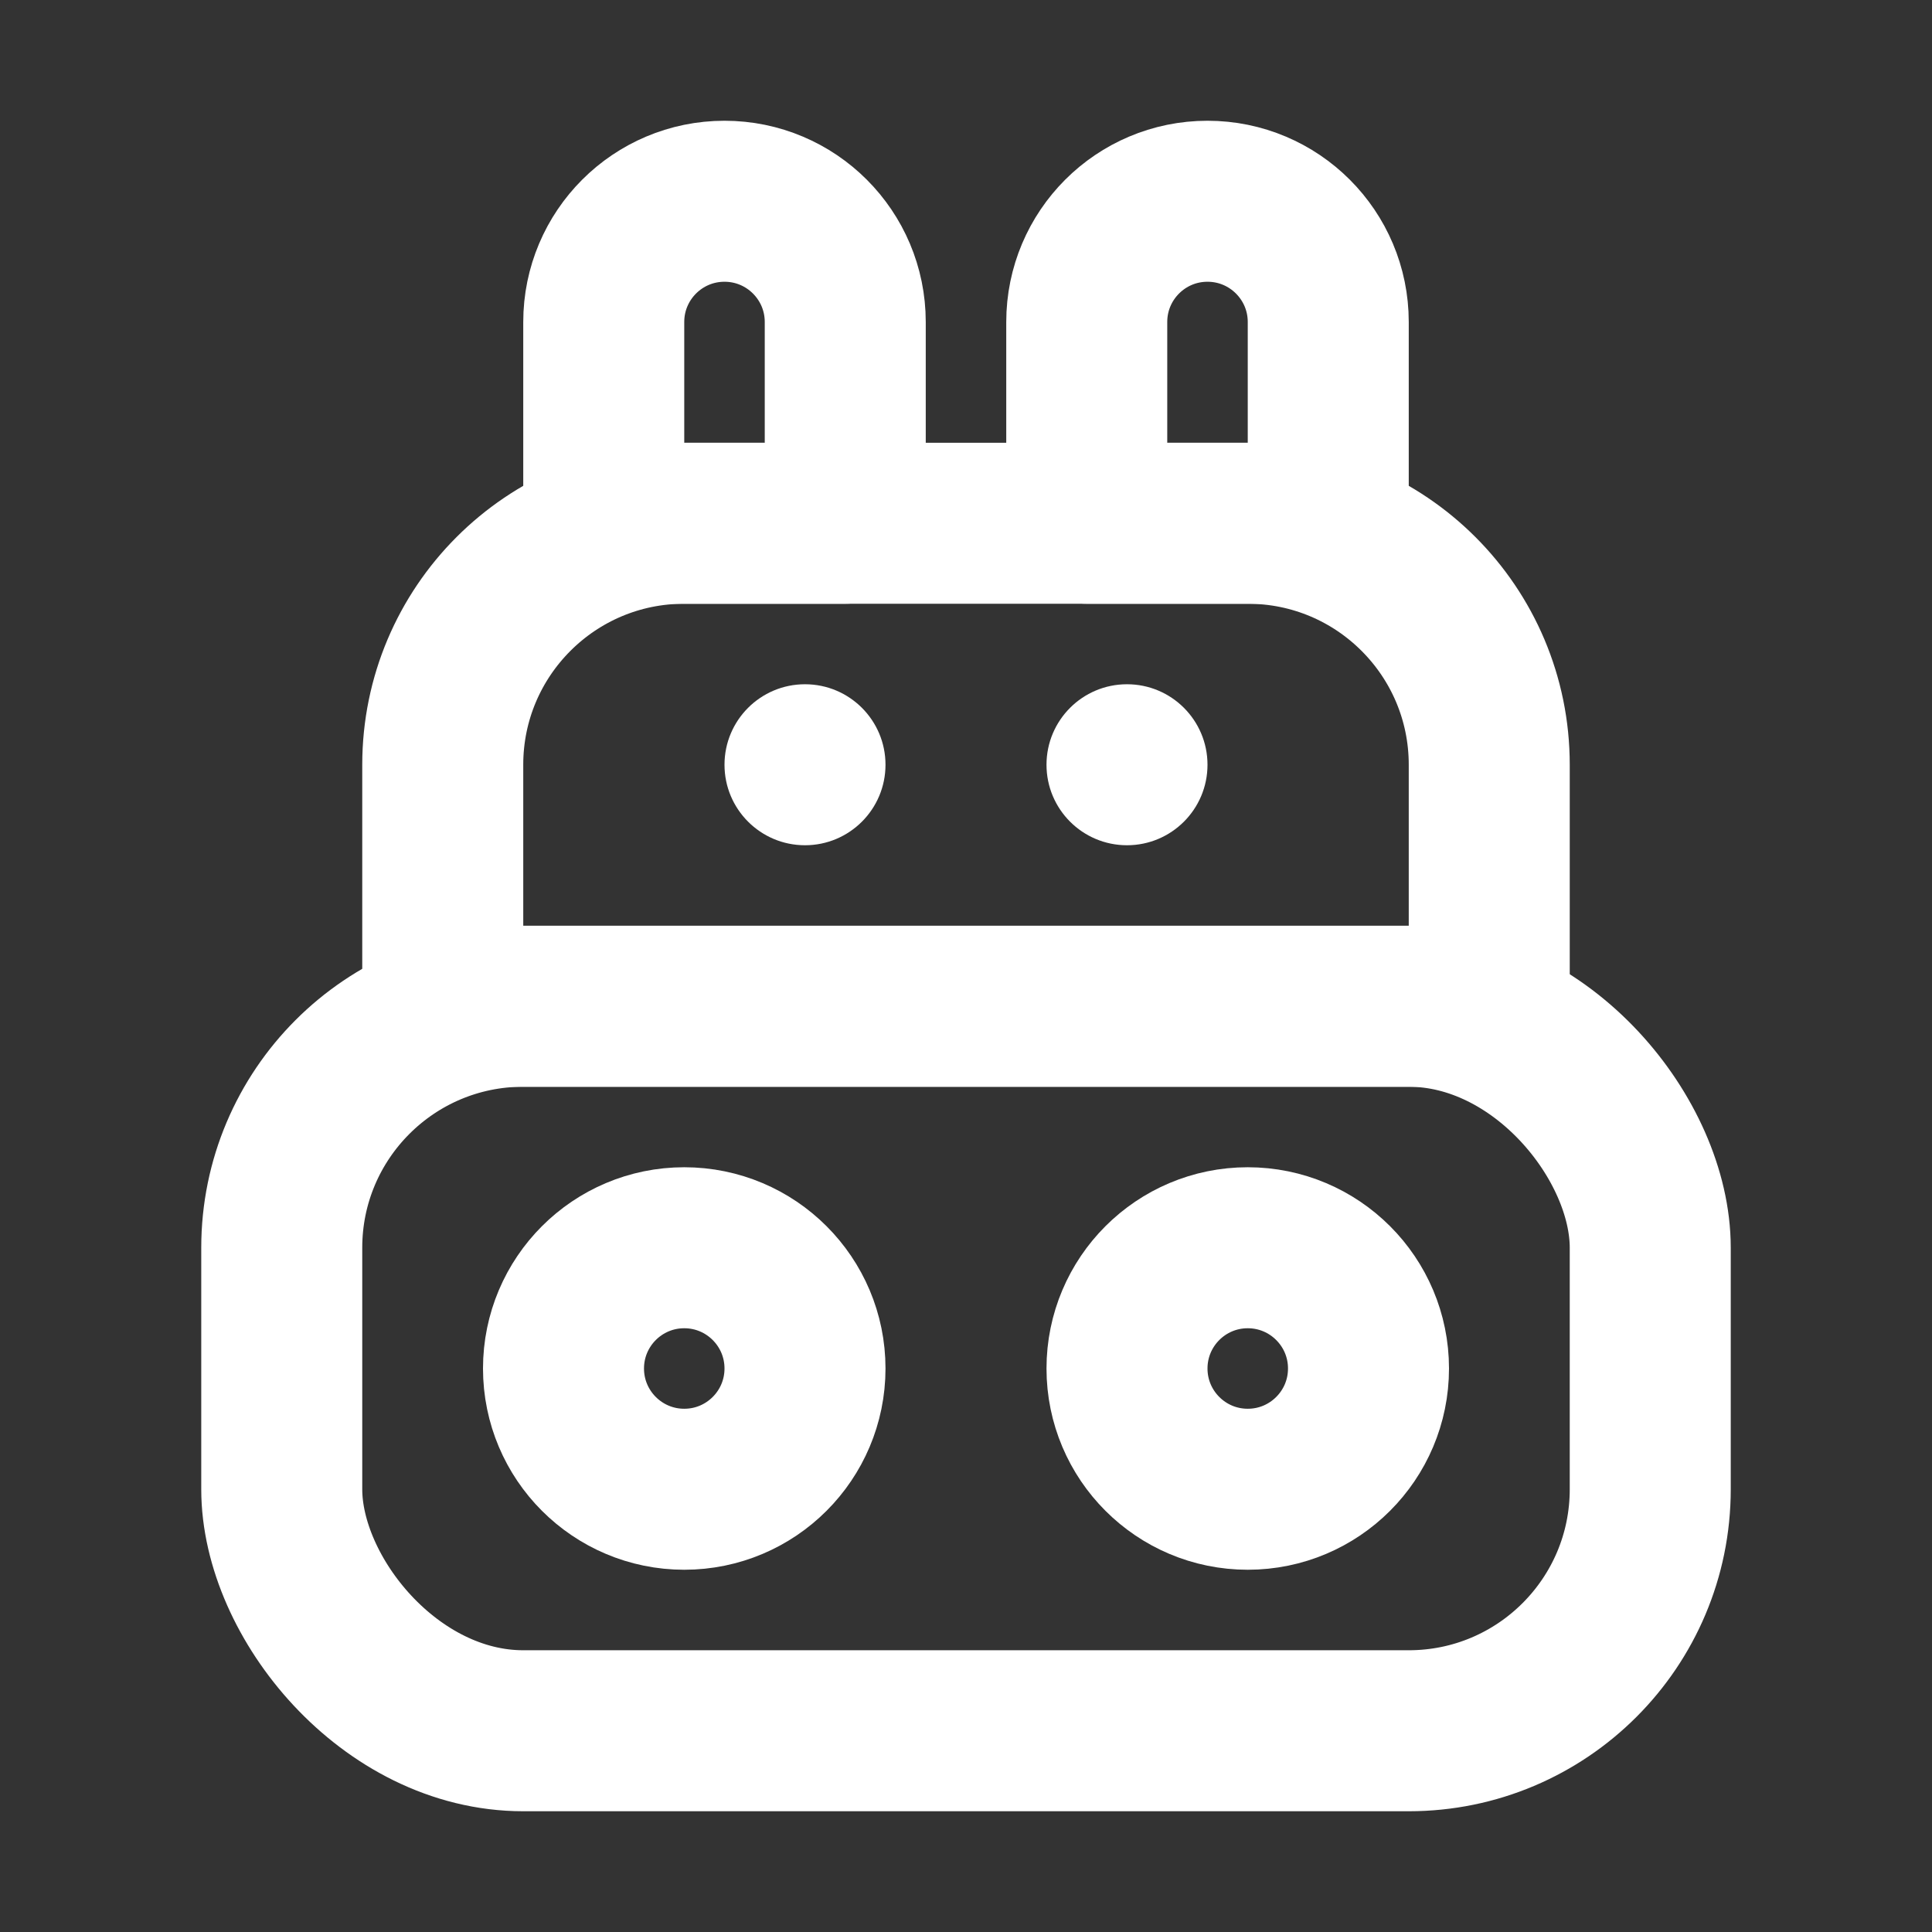 <?xml version="1.0" encoding="UTF-8"?><svg width="28" height="28" viewBox="0 0 48 48" fill="none" xmlns="http://www.w3.org/2000/svg"><rect x="0" y="0" width="48" height="48" fill="#333333" stroke="none"/><rect x="7" y="25" width="34" height="18" rx="6" stroke="#ffffff" stroke-width="4" stroke-linejoin="round"/><circle cx="17" cy="34" r="3" fill="none" stroke="#ffffff" stroke-width="4"/><circle cx="31" cy="34" r="3" fill="none" stroke="#ffffff" stroke-width="4"/><path d="M11 19C11 15.686 13.686 13 17 13H31C34.314 13 37 15.686 37 19V25H11V19Z" fill="none" stroke="#ffffff" stroke-width="4" stroke-linejoin="round"/><circle cx="20" cy="19" r="2" fill="#ffffff"/><circle cx="28" cy="19" r="2" fill="#ffffff"/><path d="M18 5C19.657 5 21 6.343 21 8L21 13L15 13L15 8C15 6.343 16.343 5 18 5Z" fill="none" stroke="#ffffff" stroke-width="4" stroke-linejoin="round"/><path d="M30 5C31.657 5 33 6.343 33 8L33 13L27 13L27 8C27 6.343 28.343 5 30 5Z" fill="none" stroke="#ffffff" stroke-width="4" stroke-linejoin="round"/></svg>